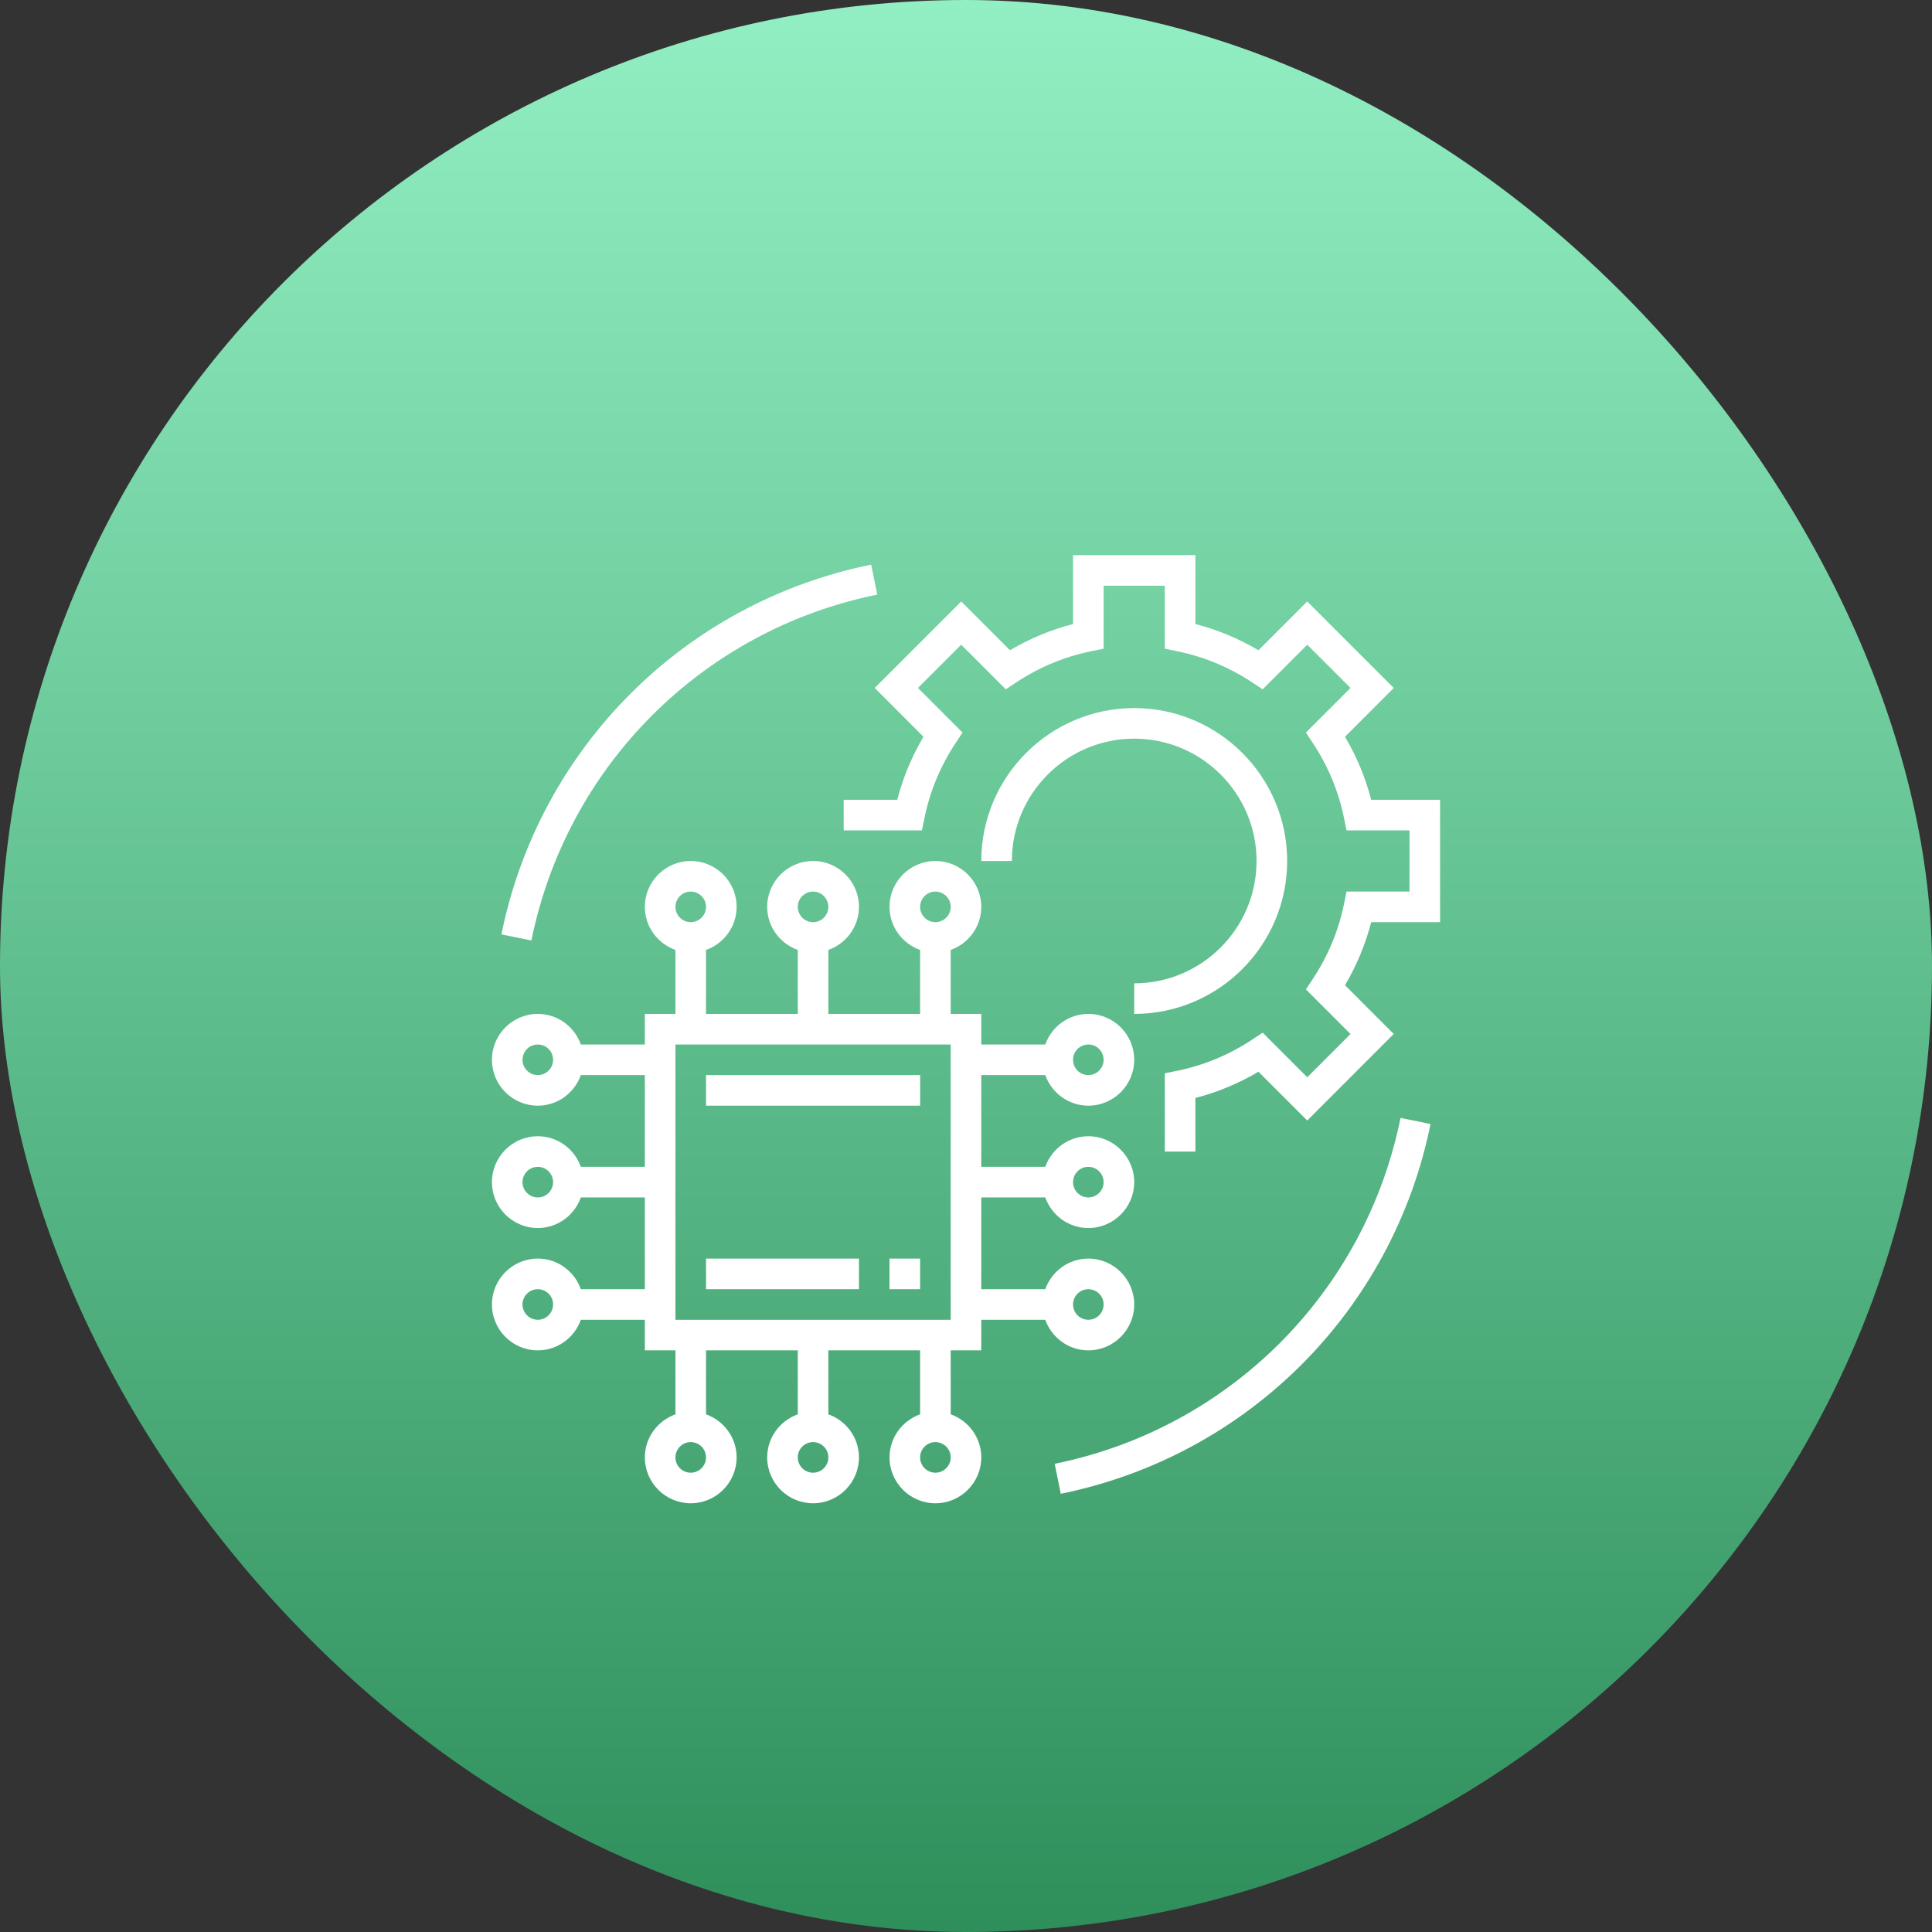 <svg width="74" height="74" viewBox="0 0 74 74" fill="none" xmlns="http://www.w3.org/2000/svg">
<rect x="0" y="0" width="74" height="74" fill="#333333" stroke="none"/>
<rect width="74" height="74" rx="37" fill="url(#paint0_linear_19_9182)"/>
<g clip-path="url(#clip0_19_9182)">
<path d="M41.686 51.722C42.654 51.722 43.443 50.933 43.443 49.964C43.443 48.996 42.654 48.207 41.686 48.207C40.923 48.207 40.279 48.699 40.036 49.379H37.585V45.864H40.036C40.279 46.544 40.923 47.036 41.686 47.036C42.654 47.036 43.443 46.247 43.443 45.279C43.443 44.31 42.654 43.521 41.686 43.521C40.923 43.521 40.279 44.013 40.036 44.693H37.585V41.178H40.036C40.279 41.858 40.923 42.35 41.686 42.35C42.654 42.35 43.443 41.561 43.443 40.593C43.443 39.624 42.654 38.835 41.686 38.835C40.923 38.835 40.279 39.327 40.036 40.007H37.585V38.835H36.414V36.385C37.094 36.142 37.585 35.498 37.585 34.735C37.585 33.766 36.797 32.978 35.828 32.978C34.859 32.978 34.071 33.766 34.071 34.735C34.071 35.498 34.562 36.142 35.242 36.385V38.835H31.728V36.385C32.408 36.142 32.9 35.498 32.9 34.735C32.9 33.766 32.111 32.978 31.142 32.978C30.174 32.978 29.385 33.766 29.385 34.735C29.385 35.498 29.877 36.142 30.557 36.385V38.835H27.042V36.385C27.722 36.142 28.214 35.498 28.214 34.735C28.214 33.766 27.425 32.978 26.456 32.978C25.488 32.978 24.699 33.766 24.699 34.735C24.699 35.498 25.191 36.142 25.871 36.385V38.835H24.699V40.007H22.248C22.006 39.327 21.362 38.835 20.599 38.835C19.63 38.835 18.842 39.624 18.842 40.593C18.842 41.561 19.63 42.35 20.599 42.35C21.362 42.35 22.006 41.858 22.248 41.178H24.699V44.693H22.248C22.006 44.013 21.362 43.521 20.599 43.521C19.63 43.521 18.842 44.31 18.842 45.279C18.842 46.247 19.63 47.036 20.599 47.036C21.362 47.036 22.006 46.544 22.248 45.864H24.699V49.379H22.248C22.006 48.699 21.362 48.207 20.599 48.207C19.63 48.207 18.842 48.996 18.842 49.964C18.842 50.933 19.63 51.722 20.599 51.722C21.362 51.722 22.006 51.23 22.248 50.55H24.699V51.722H25.871V54.172C25.191 54.415 24.699 55.059 24.699 55.822C24.699 56.791 25.488 57.579 26.456 57.579C27.425 57.579 28.214 56.791 28.214 55.822C28.214 55.059 27.722 54.415 27.042 54.172V51.722H30.557V54.172C29.877 54.415 29.385 55.059 29.385 55.822C29.385 56.791 30.174 57.579 31.142 57.579C32.111 57.579 32.9 56.791 32.9 55.822C32.9 55.059 32.408 54.415 31.728 54.172V51.722H35.242V54.172C34.562 54.415 34.071 55.059 34.071 55.822C34.071 56.791 34.859 57.579 35.828 57.579C36.797 57.579 37.585 56.791 37.585 55.822C37.585 55.059 37.094 54.415 36.414 54.172V51.722H37.585V50.55H40.036C40.279 51.23 40.923 51.722 41.686 51.722ZM41.686 49.379C42.009 49.379 42.271 49.641 42.271 49.964C42.271 50.288 42.009 50.55 41.686 50.55C41.362 50.55 41.1 50.288 41.1 49.964C41.1 49.641 41.362 49.379 41.686 49.379ZM41.686 44.693C42.009 44.693 42.271 44.955 42.271 45.279C42.271 45.602 42.009 45.864 41.686 45.864C41.362 45.864 41.1 45.602 41.1 45.279C41.1 44.955 41.362 44.693 41.686 44.693ZM41.686 40.007C42.009 40.007 42.271 40.269 42.271 40.593C42.271 40.916 42.009 41.178 41.686 41.178C41.362 41.178 41.1 40.916 41.1 40.593C41.1 40.269 41.362 40.007 41.686 40.007ZM20.599 41.178C20.276 41.178 20.013 40.916 20.013 40.593C20.013 40.269 20.276 40.007 20.599 40.007C20.922 40.007 21.185 40.269 21.185 40.593C21.185 40.916 20.922 41.178 20.599 41.178ZM20.599 45.864C20.276 45.864 20.013 45.602 20.013 45.279C20.013 44.955 20.276 44.693 20.599 44.693C20.922 44.693 21.185 44.955 21.185 45.279C21.185 45.602 20.922 45.864 20.599 45.864ZM20.599 50.55C20.276 50.55 20.013 50.288 20.013 49.964C20.013 49.641 20.276 49.379 20.599 49.379C20.922 49.379 21.185 49.641 21.185 49.964C21.185 50.288 20.922 50.55 20.599 50.55ZM35.828 34.15C36.151 34.15 36.414 34.413 36.414 34.735C36.414 35.058 36.151 35.321 35.828 35.321C35.505 35.321 35.242 35.058 35.242 34.735C35.242 34.413 35.505 34.15 35.828 34.15ZM31.142 34.15C31.466 34.15 31.728 34.413 31.728 34.735C31.728 35.058 31.466 35.321 31.142 35.321C30.819 35.321 30.557 35.058 30.557 34.735C30.557 34.413 30.819 34.15 31.142 34.15ZM26.456 34.15C26.78 34.15 27.042 34.413 27.042 34.735C27.042 35.058 26.78 35.321 26.456 35.321C26.133 35.321 25.871 35.058 25.871 34.735C25.871 34.413 26.133 34.15 26.456 34.15ZM26.456 56.408C26.133 56.408 25.871 56.145 25.871 55.822C25.871 55.498 26.133 55.236 26.456 55.236C26.78 55.236 27.042 55.498 27.042 55.822C27.042 56.145 26.78 56.408 26.456 56.408ZM31.142 56.408C30.819 56.408 30.557 56.145 30.557 55.822C30.557 55.498 30.819 55.236 31.142 55.236C31.466 55.236 31.728 55.498 31.728 55.822C31.728 56.145 31.466 56.408 31.142 56.408ZM35.828 56.408C35.505 56.408 35.242 56.145 35.242 55.822C35.242 55.498 35.505 55.236 35.828 55.236C36.151 55.236 36.414 55.498 36.414 55.822C36.414 56.145 36.151 56.408 35.828 56.408ZM36.414 50.55H25.871V40.007H36.414V50.55Z" fill="white"/>
<path d="M52.52 30.634V30.635C52.301 29.788 51.965 28.979 51.516 28.219L53.383 26.351L50.07 23.038L48.201 24.907C47.442 24.457 46.633 24.12 45.786 23.902V21.263H41.1V23.902C40.254 24.12 39.445 24.457 38.685 24.906L36.817 23.037L33.504 26.35L35.371 28.219C34.922 28.978 34.586 29.787 34.367 30.634H32.315V31.806H35.312L35.408 31.337C35.616 30.311 36.018 29.343 36.604 28.458L36.868 28.059L35.159 26.35L36.816 24.694L38.525 26.402L38.924 26.138C39.808 25.552 40.777 25.15 41.803 24.942L42.272 24.847V22.435H44.615V24.847L45.084 24.943C46.11 25.151 47.079 25.553 47.963 26.139L48.362 26.403L50.071 24.694L51.728 26.351L50.019 28.059L50.283 28.458C50.869 29.343 51.271 30.312 51.479 31.337L51.575 31.806H53.987V34.149H51.575L51.479 34.619C51.271 35.644 50.869 36.612 50.283 37.497L50.019 37.896L51.728 39.605L50.071 41.262L48.362 39.553L47.963 39.818C47.078 40.403 46.11 40.806 45.084 41.014L44.615 41.109V44.107H45.786V42.054C46.633 41.836 47.442 41.5 48.201 41.05L50.07 42.918L53.383 39.604L51.516 37.736C51.965 36.977 52.301 36.167 52.52 35.32H55.158V30.634H52.52Z" fill="white"/>
<path d="M43.443 37.664V38.835C46.673 38.835 49.301 36.208 49.301 32.978C49.301 29.748 46.673 27.121 43.443 27.121C40.214 27.121 37.586 29.748 37.586 32.978H38.757C38.757 30.394 40.86 28.292 43.443 28.292C46.027 28.292 48.129 30.394 48.129 32.978C48.129 35.562 46.027 37.664 43.443 37.664Z" fill="white"/>
<path d="M35.243 41.178H27.043V42.35H35.243V41.178Z" fill="white"/>
<path d="M35.242 48.207H34.07V49.379H35.242V48.207Z" fill="white"/>
<path d="M32.9 48.207H27.043V49.379H32.9V48.207Z" fill="white"/>
<path d="M40.397 56.066L40.63 57.215C47.782 55.763 53.341 50.204 54.793 43.052L53.644 42.819C52.287 49.509 47.087 54.709 40.397 56.066Z" fill="white"/>
<path d="M33.601 22.775L33.368 21.627C26.216 23.079 20.657 28.638 19.205 35.79L20.354 36.023C21.711 29.334 26.911 24.133 33.601 22.775Z" fill="white"/>
</g>
<defs>
<linearGradient id="paint0_linear_19_9182" x1="37" y1="0" x2="37" y2="74" gradientUnits="userSpaceOnUse">
<stop stop-color="#92EFC3"/>
<stop offset="1" stop-color="#2F8F5B"/>
</linearGradient>
<clipPath id="clip0_19_9182">
<rect width="36.316" height="36.316" fill="white" transform="translate(18.842 21.263)"/>
</clipPath>
</defs>
</svg>

